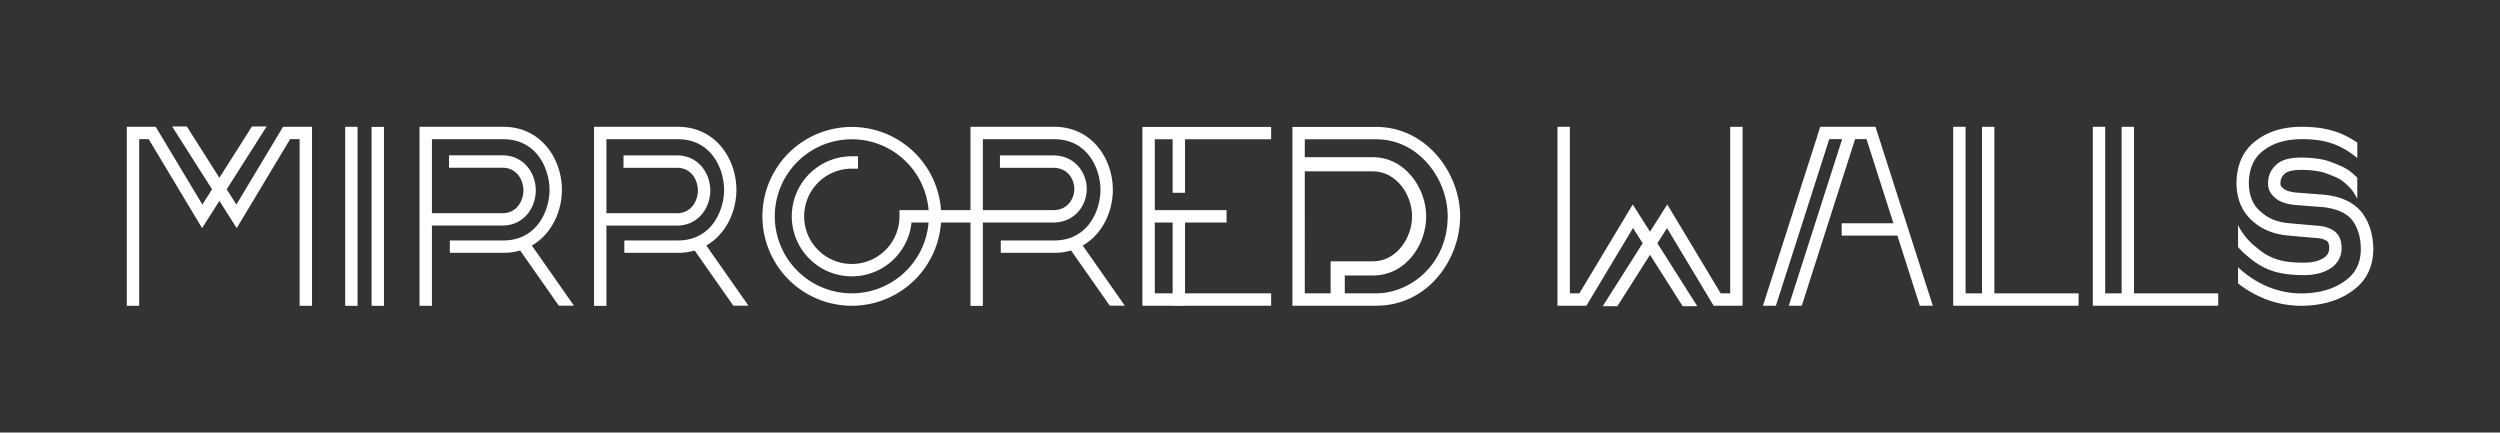 <svg id="Layer_1" data-name="Layer 1" xmlns="http://www.w3.org/2000/svg" viewBox="0 0 1993.21 344.84"><rect x="0" y="0" width="1993.21" height="344.84" fill="#333333" stroke="none"/><defs><style>.cls-1{fill:#fff;}</style></defs><path class="cls-1" d="M424,195.75c15.73-9,24-27.09,24-44.43,0-24.35-16.37-50.23-46.71-50.23H334.49V243.83h9.88v-64h56.09c17.35,0,26.71-14.42,26.71-28s-9.36-28-26.71-28H358v9.88h42.48c12.36,0,16.84,10.83,16.84,18.1S412.82,170,400.46,170H344.37V111h56.94c27,0,36.83,24.13,36.83,40.35s-9.81,40.36-36.83,40.36H358.65v9.87h42.66a47.63,47.63,0,0,0,13.4-1.86h0l30.84,44h12.06l-33.61-48Z"/><path class="cls-1" d="M563.12,195.75c15.72-9,24-27.09,24-44.43,0-24.35-16.37-50.23-46.7-50.23H473.62V111h0v59h0v9.88h0v64h9.87v-64h56.09c17.36,0,26.72-14.42,26.72-28s-9.36-28-26.72-28H497.11v9.88h42.47c12.36,0,16.85,10.83,16.85,18.1S551.94,170,539.58,170H483.49V111h57c27,0,36.82,24.13,36.82,40.35s-9.8,40.36-36.82,40.36H497.77v9.87h42.67a47.63,47.63,0,0,0,13.4-1.86h0l30.83,44h12.05l-33.6-48Z"/><path class="cls-1" d="M863.25,195.75c15.72-9,24-27.09,24-44.43,0-24.35-16.37-50.23-46.71-50.23H773.75V111h0v56.55h-23.5a71.28,71.28,0,1,0,0,9.88h23.5v66.43h9.87V177.4h56.1c17.34,0,26.71-13.78,26.71-26.75s-9.37-26.74-26.71-26.74H797.24v9.88h42.48c12.35,0,16.83,10.08,16.83,16.86s-4.48,16.88-16.83,16.88h-56.1V111h56.94c27,0,36.83,24.13,36.83,40.35s-9.8,40.36-36.83,40.36H797.9v9.87h42.66a47.58,47.58,0,0,0,13.4-1.86h0l30.85,44h12l-33.6-48ZM679.16,233.87a61.41,61.41,0,1,1,61.19-66.35H717.14v4.94a38,38,0,1,1-38-38h4.93V124.6h-4.93a47.86,47.86,0,1,0,47.6,52.8h13.59A61.48,61.48,0,0,1,679.16,233.87Z"/><polygon class="cls-1" points="188.47 163.08 180.74 150.93 212.6 100.81 200.89 100.81 174.91 141.75 148.92 100.81 137.21 100.81 169.07 150.93 161.34 163.08 124.13 101.07 101.09 101.07 101.09 243.83 110.96 243.83 110.96 110.95 118.56 110.95 161.12 181.87 174.91 160.14 188.73 181.87 231.3 110.95 238.89 110.95 238.89 243.83 248.76 243.83 248.76 101.07 225.68 101.07 188.47 163.08"/><rect class="cls-1" x="275.21" y="101.09" width="9.87" height="142.74"/><rect class="cls-1" x="296.26" y="101.17" width="9.87" height="142.66"/><path class="cls-1" d="M1097.23,101.18h-66.81V243.74h66.81c41.33,0,66.92-37,66.92-71.27C1164.15,138,1137.26,101.18,1097.23,101.18Zm-56.94,35.44h54.34c18.65,0,31.18,18.55,31.18,35.88s-12.53,35.85-31.18,35.85h-33.74v11.29h0v14.23h-20.61Zm56.94,97.25h-25.06V219.64h22.46c26.23,0,42.46-24.47,42.46-47.14s-17.06-47.17-42.46-47.17h-54.34V111.05h56.94c34.12,0,57,31.76,57,61.42C1154.27,210.4,1124.67,233.87,1097.23,233.87Z"/><path class="cls-1" d="M934.93,101.18H910.82V243.74h24.11v.1h9.88v-.1h68.66v-9.87H944.81V177.4h33.1v-9.88H920.7V111.05h14.23v42.69h9.88V111.05h68.66v-9.87H934.93Zm0,76.22v56.47H920.7V177.4Z"/><polygon class="cls-1" points="1451.27 101.1 1405.57 243.75 1415.89 243.75 1458.44 110.94 1468.71 110.94 1426.16 243.75 1436.53 243.75 1479.03 110.94 1488.13 110.94 1509.6 177.98 1509.61 178 1468.36 178 1468.36 187.84 1512.76 187.84 1530.63 243.75 1541 243.75 1495.3 101.1 1451.27 101.1"/><polygon class="cls-1" points="1590.09 101.11 1580.22 101.11 1580.22 233.88 1567.13 233.88 1567.13 101.09 1557.26 101.09 1557.26 243.75 1580.22 243.75 1580.22 243.75 1590.09 243.75 1590.09 243.75 1657.22 243.75 1657.22 233.88 1590.09 233.88 1590.09 101.11"/><polygon class="cls-1" points="1701.41 101.1 1691.54 101.1 1691.54 233.88 1678.45 233.88 1678.45 101.09 1668.58 101.09 1668.58 243.75 1691.54 243.75 1691.54 243.75 1701.41 243.75 1701.41 243.75 1768.55 243.75 1768.55 233.88 1701.41 233.88 1701.41 101.1"/><polygon class="cls-1" points="1379.46 233.89 1371.87 233.89 1329.29 163.02 1315.52 184.73 1301.75 163.02 1259.21 233.89 1251.62 233.89 1251.62 101.1 1241.75 101.1 1241.75 243.76 1264.78 243.76 1301.97 181.79 1309.68 193.94 1277.8 244.15 1289.47 244.15 1315.52 203.15 1341.57 244.15 1353.23 244.15 1321.39 193.94 1329.07 181.84 1366.26 243.76 1389.32 243.76 1389.32 101.1 1379.46 101.1 1379.46 233.89"/><path class="cls-1" d="M1882.9,169.16a32.7,32.7,0,0,0-5-4.91c-6.57-5.26-15.61-8.33-26.83-9.16l-20.7-1.58c-6.49-.75-9-2.33-9.87-3.25l-.4-.31c-1.79-1.49-2-2.63-1.92-3.81a9.52,9.52,0,0,1,3.37-7.63c1.54-1.4,5-3.07,13.29-3.07,7.37,0,15.13,1.05,19.25,2.59,10.18,3.81,11.67,4.78,14.65,7.14,4.65,4,7.1,6.36,10.7,13.47v-17c-1.32-1.31-2.76-2.58-4.43-4-4.52-3.55-7.28-5-17.45-8.77-6.36-2.41-15.88-3.25-22.72-3.25-9.3,0-15.83,1.84-19.87,5.62a18.81,18.81,0,0,0-6.66,14.64c-.18,3.12.61,7.63,5.39,11.62,3.29,3.16,8.42,5.05,15.75,5.88l20.87,1.62a52.17,52.17,0,0,1,7.28,1c7.89,1.58,13.81,4.69,17.59,9.34,4.69,6,7.06,14,7.06,23.55-.14,11-4.3,19.25-12.85,25.22-8.77,6.36-20.31,9.65-34.25,9.82-18.69,0-35.88-7.06-50.79-20.83v12.85c15.27,11.84,32.32,17.85,50.83,17.85,16.1-.18,29.51-4.12,40-11.67,11.1-7.76,16.8-18.9,17-33.19C1892.11,187.1,1889,177.1,1882.9,169.16Z"/><path class="cls-1" d="M1795.06,175.43c7.42,7.06,17.11,11.23,28.77,12.33l22.59,2c3.72.14,6.62.93,8.72,2.33,1.28.83,1.89,2.72,1.89,5.61,0,3.6-1.4,6-4.6,8.07-3.78,2.41-8.91,3.64-15.18,3.64-15.7,0-26.4-1.93-38.28-12.15a51.34,51.34,0,0,1-14.61-17.8V197a64.37,64.37,0,0,0,8.34,7.89c13.9,12,27.36,14.43,44.55,14.43,8.2,0,15.09-1.76,20.44-5.13a18.7,18.7,0,0,0,9.21-16.45c0-7.94-3.42-11.93-6.27-13.81-3.6-2.46-8.25-3.77-13.6-4l-22.28-2c-8.24-.74-14.91-3.2-20.39-7.54a30.67,30.67,0,0,1-2.59-2.19c-5.79-5.22-8.68-12.54-8.81-22.15.17-11.79,4-20.35,11.75-26.09,7.81-6,17.94-9,30.17-9a91.67,91.67,0,0,1,14.74,1,65.2,65.2,0,0,1,11.93,3.2,66.88,66.88,0,0,1,17.89,10.88V113.73a78.55,78.55,0,0,0-14.25-7.72,81.47,81.47,0,0,0-13.86-3.72,102.85,102.85,0,0,0-16.45-1.19c-14.42,0-26.62,3.68-36.13,11-10.18,7.58-15.48,19-15.66,34,.13,10.21,2.94,18.77,8.33,25.39A28.06,28.06,0,0,0,1795.06,175.43Z"/></svg>